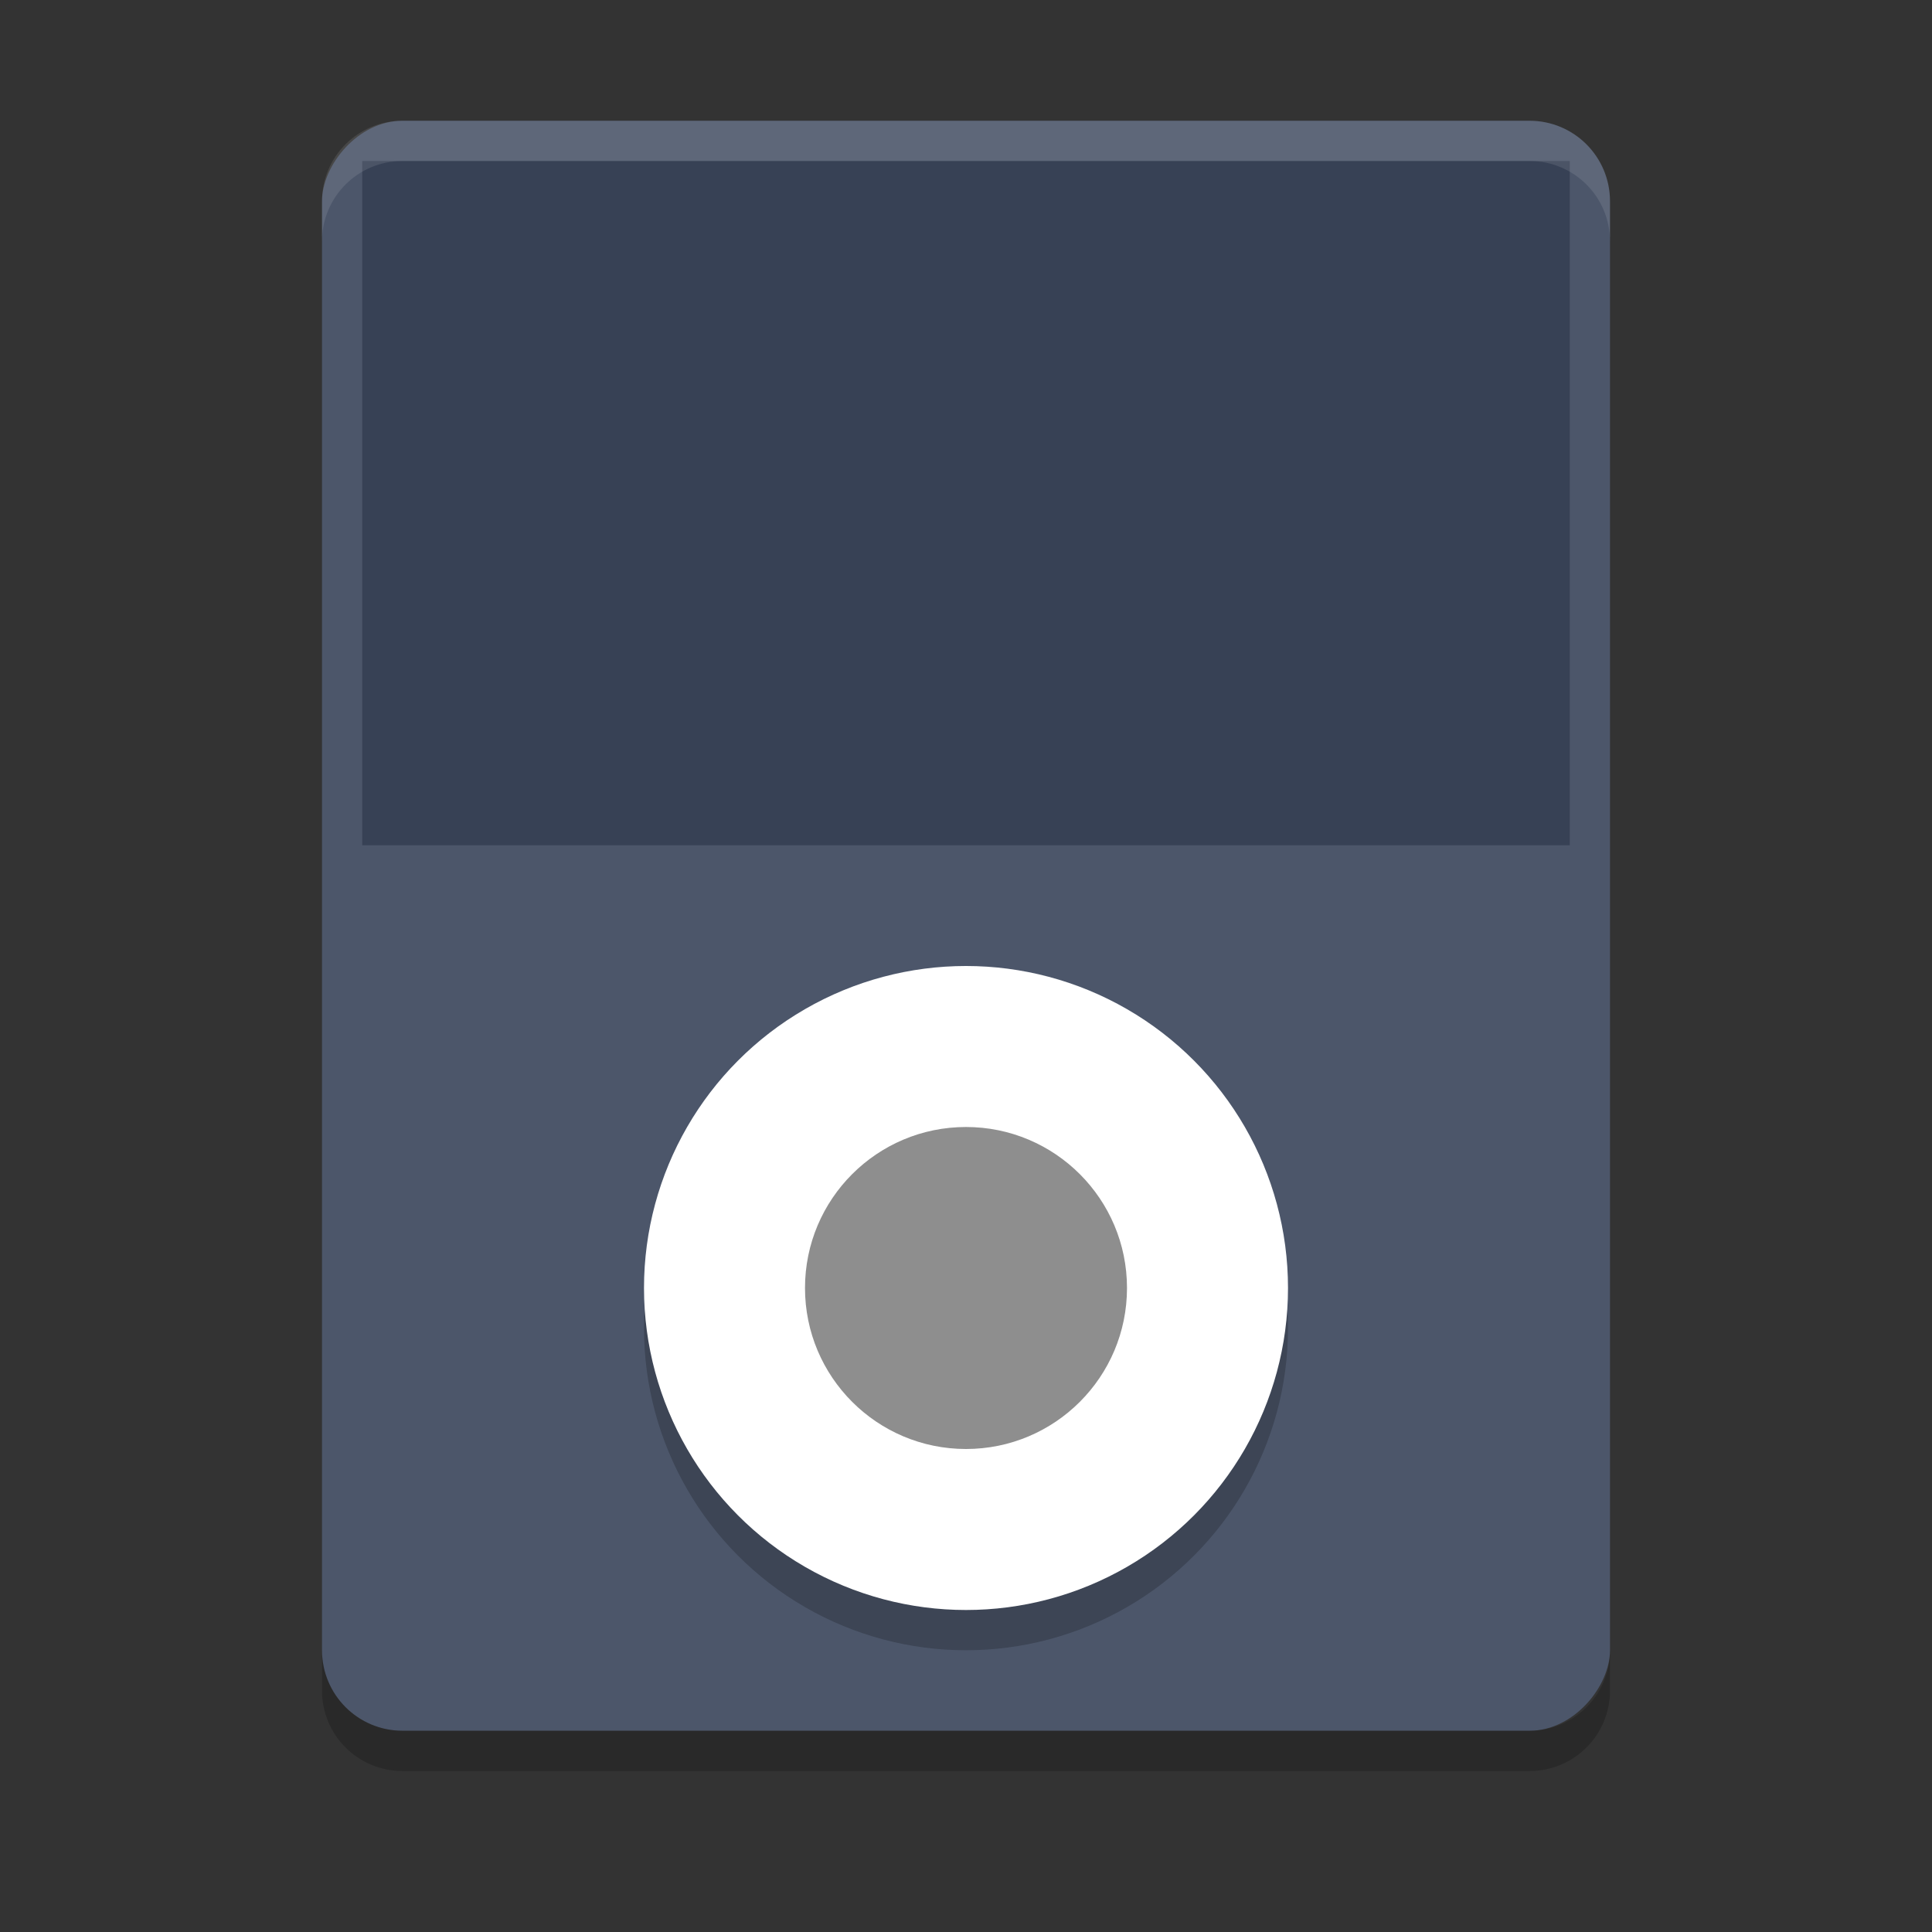 <?xml version="1.0" encoding="UTF-8" standalone="no"?>
<svg
   xmlns:dc="http://purl.org/dc/elements/1.1/"
   xmlns:cc="http://creativecommons.org/ns#"
   xmlns:rdf="http://www.w3.org/1999/02/22-rdf-syntax-ns#"
   xmlns:svg="http://www.w3.org/2000/svg"
   xmlns="http://www.w3.org/2000/svg"
   xmlns:sodipodi="http://sodipodi.sourceforge.net/DTD/sodipodi-0.dtd"
   xmlns:inkscape="http://www.inkscape.org/namespaces/inkscape"
   width="48"
   height="48"
   version="1"
   id="svg16"
   sodipodi:docname="gtkpod.svg"
   inkscape:version="0.92.5 (2060ec1f9f, 2020-04-08)">
  <rect width="100%" height="100%" fill="#333333" stroke="none"/>
  <defs
     id="defs20" />
  <sodipodi:namedview
     pagecolor="#ffffff"
     bordercolor="#666666"
     borderopacity="1"
     objecttolerance="10"
     gridtolerance="10"
     guidetolerance="10"
     inkscape:pageopacity="0"
     inkscape:pageshadow="2"
     inkscape:window-width="783"
     inkscape:window-height="480"
     id="namedview18"
     showgrid="false"
     inkscape:zoom="2.4583333"
     inkscape:cx="-8.6344853"
     inkscape:cy="24.734948"
     inkscape:window-x="0"
     inkscape:window-y="28"
     inkscape:window-maximized="0"
     inkscape:current-layer="svg16" />
  <rect
     style="fill:#4c566a;fill-opacity:1"
     width="32"
     height="40"
     x="-40"
     y="3"
     rx="2"
     ry="2"
     transform="scale(-1,1)"
     id="rect2" />
  <rect
     style="fill:#374155;fill-opacity:1"
     width="30"
     height="17"
     x="9"
     y="4"
     rx="0"
     ry="0"
     id="rect4" />
  <path
     fill="#fff"
     opacity=".1"
     d="m10 3c-1.108 0-2 0.892-2 2v1c0-1.108 0.892-2 2-2h28c1.108 0 2 0.892 2 2v-1c0-1.108-0.892-2-2-2h-28z"
     id="path6" />
  <path
     opacity=".2"
     d="m8 41v1c0 1.108 0.892 2 2 2h28c1.108 0 2-0.892 2-2v-1c0 1.108-0.892 2-2 2h-28c-1.108 0-2-0.892-2-2z"
     id="path8" />
  <circle
     style="opacity:0.2"
     cx="24"
     cy="33"
     r="8"
     id="circle10" />
  <circle
     style="fill:#ffffff"
     cx="24"
     cy="32"
     r="8"
     id="circle12" />
  <circle
     style="fill:#8e8e8e"
     cx="24"
     cy="32"
     r="4"
     id="circle14" />
</svg>
